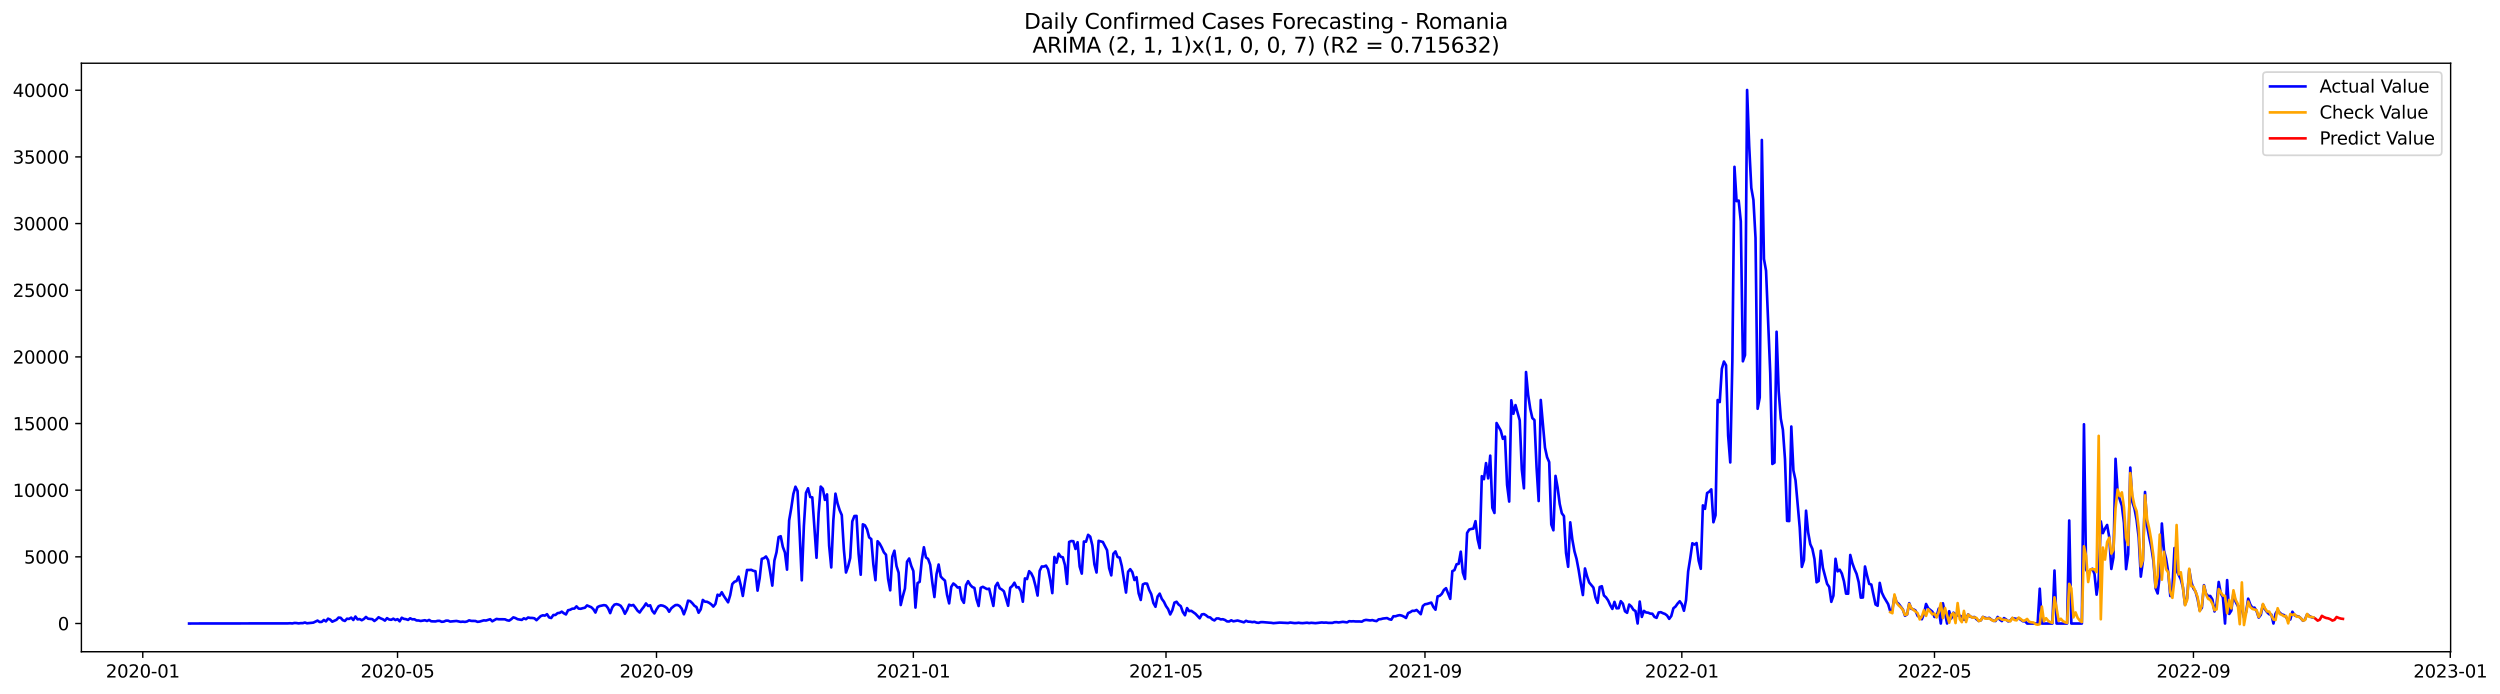 <?xml version="1.0" encoding="utf-8" standalone="no"?>
<!DOCTYPE svg PUBLIC "-//W3C//DTD SVG 1.1//EN"
  "http://www.w3.org/Graphics/SVG/1.1/DTD/svg11.dtd">
<svg xmlns:xlink="http://www.w3.org/1999/xlink" width="1413.125pt" height="392.274pt" viewBox="0 0 1413.125 392.274" xmlns="http://www.w3.org/2000/svg" version="1.1">
 <defs>
  <style type="text/css">*{stroke-linejoin: round; stroke-linecap: butt}</style>
 </defs>
 <g id="figure_1">
  <g id="patch_1">
   <path d="M 0 392.274 
L 1413.125 392.274 
L 1413.125 0 
L 0 0 
z
" style="fill: #ffffff"/>
  </g>
  <g id="axes_1">
   <g id="patch_2">
    <path d="M 46.013 368.396 
L 1385.213 368.396 
L 1385.213 35.755 
L 46.013 35.755 
z
" style="fill: #ffffff"/>
   </g>
   <g id="matplotlib.axis_1">
    <g id="xtick_1">
     <g id="line2d_1">
      <defs>
       <path id="m96b2fda471" d="M 0 0 
L 0 3.5 
" style="stroke: #000000; stroke-width: 0.8"/>
      </defs>
      <g>
       <use xlink:href="#m96b2fda471" x="80.703" y="368.396" style="stroke: #000000; stroke-width: 0.8"/>
      </g>
     </g>
     <g id="text_1">
      <!-- 2020-01 -->
      <g transform="translate(59.812 382.994)scale(0.1 -0.1)">
       <defs>
        <path id="DejaVuSans-32" d="M 1228 531 
L 3431 531 
L 3431 0 
L 469 0 
L 469 531 
Q 828 903 1448 1529 
Q 2069 2156 2228 2338 
Q 2531 2678 2651 2914 
Q 2772 3150 2772 3378 
Q 2772 3750 2511 3984 
Q 2250 4219 1831 4219 
Q 1534 4219 1204 4116 
Q 875 4013 500 3803 
L 500 4441 
Q 881 4594 1212 4672 
Q 1544 4750 1819 4750 
Q 2544 4750 2975 4387 
Q 3406 4025 3406 3419 
Q 3406 3131 3298 2873 
Q 3191 2616 2906 2266 
Q 2828 2175 2409 1742 
Q 1991 1309 1228 531 
z
" transform="scale(0.016)"/>
        <path id="DejaVuSans-30" d="M 2034 4250 
Q 1547 4250 1301 3770 
Q 1056 3291 1056 2328 
Q 1056 1369 1301 889 
Q 1547 409 2034 409 
Q 2525 409 2770 889 
Q 3016 1369 3016 2328 
Q 3016 3291 2770 3770 
Q 2525 4250 2034 4250 
z
M 2034 4750 
Q 2819 4750 3233 4129 
Q 3647 3509 3647 2328 
Q 3647 1150 3233 529 
Q 2819 -91 2034 -91 
Q 1250 -91 836 529 
Q 422 1150 422 2328 
Q 422 3509 836 4129 
Q 1250 4750 2034 4750 
z
" transform="scale(0.016)"/>
        <path id="DejaVuSans-2d" d="M 313 2009 
L 1997 2009 
L 1997 1497 
L 313 1497 
L 313 2009 
z
" transform="scale(0.016)"/>
        <path id="DejaVuSans-31" d="M 794 531 
L 1825 531 
L 1825 4091 
L 703 3866 
L 703 4441 
L 1819 4666 
L 2450 4666 
L 2450 531 
L 3481 531 
L 3481 0 
L 794 0 
L 794 531 
z
" transform="scale(0.016)"/>
       </defs>
       <use xlink:href="#DejaVuSans-32"/>
       <use xlink:href="#DejaVuSans-30" x="63.623"/>
       <use xlink:href="#DejaVuSans-32" x="127.246"/>
       <use xlink:href="#DejaVuSans-30" x="190.869"/>
       <use xlink:href="#DejaVuSans-2d" x="254.492"/>
       <use xlink:href="#DejaVuSans-30" x="290.576"/>
       <use xlink:href="#DejaVuSans-31" x="354.199"/>
      </g>
     </g>
    </g>
    <g id="xtick_2">
     <g id="line2d_2">
      <g>
       <use xlink:href="#m96b2fda471" x="224.703" y="368.396" style="stroke: #000000; stroke-width: 0.8"/>
      </g>
     </g>
     <g id="text_2">
      <!-- 2020-05 -->
      <g transform="translate(203.812 382.994)scale(0.1 -0.1)">
       <defs>
        <path id="DejaVuSans-35" d="M 691 4666 
L 3169 4666 
L 3169 4134 
L 1269 4134 
L 1269 2991 
Q 1406 3038 1543 3061 
Q 1681 3084 1819 3084 
Q 2600 3084 3056 2656 
Q 3513 2228 3513 1497 
Q 3513 744 3044 326 
Q 2575 -91 1722 -91 
Q 1428 -91 1123 -41 
Q 819 9 494 109 
L 494 744 
Q 775 591 1075 516 
Q 1375 441 1709 441 
Q 2250 441 2565 725 
Q 2881 1009 2881 1497 
Q 2881 1984 2565 2268 
Q 2250 2553 1709 2553 
Q 1456 2553 1204 2497 
Q 953 2441 691 2322 
L 691 4666 
z
" transform="scale(0.016)"/>
       </defs>
       <use xlink:href="#DejaVuSans-32"/>
       <use xlink:href="#DejaVuSans-30" x="63.623"/>
       <use xlink:href="#DejaVuSans-32" x="127.246"/>
       <use xlink:href="#DejaVuSans-30" x="190.869"/>
       <use xlink:href="#DejaVuSans-2d" x="254.492"/>
       <use xlink:href="#DejaVuSans-30" x="290.576"/>
       <use xlink:href="#DejaVuSans-35" x="354.199"/>
      </g>
     </g>
    </g>
    <g id="xtick_3">
     <g id="line2d_3">
      <g>
       <use xlink:href="#m96b2fda471" x="371.084" y="368.396" style="stroke: #000000; stroke-width: 0.8"/>
      </g>
     </g>
     <g id="text_3">
      <!-- 2020-09 -->
      <g transform="translate(350.192 382.994)scale(0.1 -0.1)">
       <defs>
        <path id="DejaVuSans-39" d="M 703 97 
L 703 672 
Q 941 559 1184 500 
Q 1428 441 1663 441 
Q 2288 441 2617 861 
Q 2947 1281 2994 2138 
Q 2813 1869 2534 1725 
Q 2256 1581 1919 1581 
Q 1219 1581 811 2004 
Q 403 2428 403 3163 
Q 403 3881 828 4315 
Q 1253 4750 1959 4750 
Q 2769 4750 3195 4129 
Q 3622 3509 3622 2328 
Q 3622 1225 3098 567 
Q 2575 -91 1691 -91 
Q 1453 -91 1209 -44 
Q 966 3 703 97 
z
M 1959 2075 
Q 2384 2075 2632 2365 
Q 2881 2656 2881 3163 
Q 2881 3666 2632 3958 
Q 2384 4250 1959 4250 
Q 1534 4250 1286 3958 
Q 1038 3666 1038 3163 
Q 1038 2656 1286 2365 
Q 1534 2075 1959 2075 
z
" transform="scale(0.016)"/>
       </defs>
       <use xlink:href="#DejaVuSans-32"/>
       <use xlink:href="#DejaVuSans-30" x="63.623"/>
       <use xlink:href="#DejaVuSans-32" x="127.246"/>
       <use xlink:href="#DejaVuSans-30" x="190.869"/>
       <use xlink:href="#DejaVuSans-2d" x="254.492"/>
       <use xlink:href="#DejaVuSans-30" x="290.576"/>
       <use xlink:href="#DejaVuSans-39" x="354.199"/>
      </g>
     </g>
    </g>
    <g id="xtick_4">
     <g id="line2d_4">
      <g>
       <use xlink:href="#m96b2fda471" x="516.274" y="368.396" style="stroke: #000000; stroke-width: 0.8"/>
      </g>
     </g>
     <g id="text_4">
      <!-- 2021-01 -->
      <g transform="translate(495.382 382.994)scale(0.1 -0.1)">
       <use xlink:href="#DejaVuSans-32"/>
       <use xlink:href="#DejaVuSans-30" x="63.623"/>
       <use xlink:href="#DejaVuSans-32" x="127.246"/>
       <use xlink:href="#DejaVuSans-31" x="190.869"/>
       <use xlink:href="#DejaVuSans-2d" x="254.492"/>
       <use xlink:href="#DejaVuSans-30" x="290.576"/>
       <use xlink:href="#DejaVuSans-31" x="354.199"/>
      </g>
     </g>
    </g>
    <g id="xtick_5">
     <g id="line2d_5">
      <g>
       <use xlink:href="#m96b2fda471" x="659.084" y="368.396" style="stroke: #000000; stroke-width: 0.8"/>
      </g>
     </g>
     <g id="text_5">
      <!-- 2021-05 -->
      <g transform="translate(638.192 382.994)scale(0.1 -0.1)">
       <use xlink:href="#DejaVuSans-32"/>
       <use xlink:href="#DejaVuSans-30" x="63.623"/>
       <use xlink:href="#DejaVuSans-32" x="127.246"/>
       <use xlink:href="#DejaVuSans-31" x="190.869"/>
       <use xlink:href="#DejaVuSans-2d" x="254.492"/>
       <use xlink:href="#DejaVuSans-30" x="290.576"/>
       <use xlink:href="#DejaVuSans-35" x="354.199"/>
      </g>
     </g>
    </g>
    <g id="xtick_6">
     <g id="line2d_6">
      <g>
       <use xlink:href="#m96b2fda471" x="805.464" y="368.396" style="stroke: #000000; stroke-width: 0.8"/>
      </g>
     </g>
     <g id="text_6">
      <!-- 2021-09 -->
      <g transform="translate(784.572 382.994)scale(0.1 -0.1)">
       <use xlink:href="#DejaVuSans-32"/>
       <use xlink:href="#DejaVuSans-30" x="63.623"/>
       <use xlink:href="#DejaVuSans-32" x="127.246"/>
       <use xlink:href="#DejaVuSans-31" x="190.869"/>
       <use xlink:href="#DejaVuSans-2d" x="254.492"/>
       <use xlink:href="#DejaVuSans-30" x="290.576"/>
       <use xlink:href="#DejaVuSans-39" x="354.199"/>
      </g>
     </g>
    </g>
    <g id="xtick_7">
     <g id="line2d_7">
      <g>
       <use xlink:href="#m96b2fda471" x="950.654" y="368.396" style="stroke: #000000; stroke-width: 0.8"/>
      </g>
     </g>
     <g id="text_7">
      <!-- 2022-01 -->
      <g transform="translate(929.762 382.994)scale(0.1 -0.1)">
       <use xlink:href="#DejaVuSans-32"/>
       <use xlink:href="#DejaVuSans-30" x="63.623"/>
       <use xlink:href="#DejaVuSans-32" x="127.246"/>
       <use xlink:href="#DejaVuSans-32" x="190.869"/>
       <use xlink:href="#DejaVuSans-2d" x="254.492"/>
       <use xlink:href="#DejaVuSans-30" x="290.576"/>
       <use xlink:href="#DejaVuSans-31" x="354.199"/>
      </g>
     </g>
    </g>
    <g id="xtick_8">
     <g id="line2d_8">
      <g>
       <use xlink:href="#m96b2fda471" x="1093.464" y="368.396" style="stroke: #000000; stroke-width: 0.8"/>
      </g>
     </g>
     <g id="text_8">
      <!-- 2022-05 -->
      <g transform="translate(1072.572 382.994)scale(0.1 -0.1)">
       <use xlink:href="#DejaVuSans-32"/>
       <use xlink:href="#DejaVuSans-30" x="63.623"/>
       <use xlink:href="#DejaVuSans-32" x="127.246"/>
       <use xlink:href="#DejaVuSans-32" x="190.869"/>
       <use xlink:href="#DejaVuSans-2d" x="254.492"/>
       <use xlink:href="#DejaVuSans-30" x="290.576"/>
       <use xlink:href="#DejaVuSans-35" x="354.199"/>
      </g>
     </g>
    </g>
    <g id="xtick_9">
     <g id="line2d_9">
      <g>
       <use xlink:href="#m96b2fda471" x="1239.844" y="368.396" style="stroke: #000000; stroke-width: 0.8"/>
      </g>
     </g>
     <g id="text_9">
      <!-- 2022-09 -->
      <g transform="translate(1218.952 382.994)scale(0.1 -0.1)">
       <use xlink:href="#DejaVuSans-32"/>
       <use xlink:href="#DejaVuSans-30" x="63.623"/>
       <use xlink:href="#DejaVuSans-32" x="127.246"/>
       <use xlink:href="#DejaVuSans-32" x="190.869"/>
       <use xlink:href="#DejaVuSans-2d" x="254.492"/>
       <use xlink:href="#DejaVuSans-30" x="290.576"/>
       <use xlink:href="#DejaVuSans-39" x="354.199"/>
      </g>
     </g>
    </g>
    <g id="xtick_10">
     <g id="line2d_10">
      <g>
       <use xlink:href="#m96b2fda471" x="1385.034" y="368.396" style="stroke: #000000; stroke-width: 0.8"/>
      </g>
     </g>
     <g id="text_10">
      <!-- 2023-01 -->
      <g transform="translate(1364.143 382.994)scale(0.1 -0.1)">
       <defs>
        <path id="DejaVuSans-33" d="M 2597 2516 
Q 3050 2419 3304 2112 
Q 3559 1806 3559 1356 
Q 3559 666 3084 287 
Q 2609 -91 1734 -91 
Q 1441 -91 1130 -33 
Q 819 25 488 141 
L 488 750 
Q 750 597 1062 519 
Q 1375 441 1716 441 
Q 2309 441 2620 675 
Q 2931 909 2931 1356 
Q 2931 1769 2642 2001 
Q 2353 2234 1838 2234 
L 1294 2234 
L 1294 2753 
L 1863 2753 
Q 2328 2753 2575 2939 
Q 2822 3125 2822 3475 
Q 2822 3834 2567 4026 
Q 2313 4219 1838 4219 
Q 1578 4219 1281 4162 
Q 984 4106 628 3988 
L 628 4550 
Q 988 4650 1302 4700 
Q 1616 4750 1894 4750 
Q 2613 4750 3031 4423 
Q 3450 4097 3450 3541 
Q 3450 3153 3228 2886 
Q 3006 2619 2597 2516 
z
" transform="scale(0.016)"/>
       </defs>
       <use xlink:href="#DejaVuSans-32"/>
       <use xlink:href="#DejaVuSans-30" x="63.623"/>
       <use xlink:href="#DejaVuSans-32" x="127.246"/>
       <use xlink:href="#DejaVuSans-33" x="190.869"/>
       <use xlink:href="#DejaVuSans-2d" x="254.492"/>
       <use xlink:href="#DejaVuSans-30" x="290.576"/>
       <use xlink:href="#DejaVuSans-31" x="354.199"/>
      </g>
     </g>
    </g>
   </g>
   <g id="matplotlib.axis_2">
    <g id="ytick_1">
     <g id="line2d_11">
      <defs>
       <path id="md8edd666f9" d="M 0 0 
L -3.5 0 
" style="stroke: #000000; stroke-width: 0.8"/>
      </defs>
      <g>
       <use xlink:href="#md8edd666f9" x="46.013" y="352.437" style="stroke: #000000; stroke-width: 0.8"/>
      </g>
     </g>
     <g id="text_11">
      <!-- 0 -->
      <g transform="translate(32.65 356.237)scale(0.1 -0.1)">
       <use xlink:href="#DejaVuSans-30"/>
      </g>
     </g>
    </g>
    <g id="ytick_2">
     <g id="line2d_12">
      <g>
       <use xlink:href="#md8edd666f9" x="46.013" y="314.759" style="stroke: #000000; stroke-width: 0.8"/>
      </g>
     </g>
     <g id="text_12">
      <!-- 5000 -->
      <g transform="translate(13.562 318.558)scale(0.1 -0.1)">
       <use xlink:href="#DejaVuSans-35"/>
       <use xlink:href="#DejaVuSans-30" x="63.623"/>
       <use xlink:href="#DejaVuSans-30" x="127.246"/>
       <use xlink:href="#DejaVuSans-30" x="190.869"/>
      </g>
     </g>
    </g>
    <g id="ytick_3">
     <g id="line2d_13">
      <g>
       <use xlink:href="#md8edd666f9" x="46.013" y="277.081" style="stroke: #000000; stroke-width: 0.8"/>
      </g>
     </g>
     <g id="text_13">
      <!-- 10000 -->
      <g transform="translate(7.2 280.88)scale(0.1 -0.1)">
       <use xlink:href="#DejaVuSans-31"/>
       <use xlink:href="#DejaVuSans-30" x="63.623"/>
       <use xlink:href="#DejaVuSans-30" x="127.246"/>
       <use xlink:href="#DejaVuSans-30" x="190.869"/>
       <use xlink:href="#DejaVuSans-30" x="254.492"/>
      </g>
     </g>
    </g>
    <g id="ytick_4">
     <g id="line2d_14">
      <g>
       <use xlink:href="#md8edd666f9" x="46.013" y="239.403" style="stroke: #000000; stroke-width: 0.8"/>
      </g>
     </g>
     <g id="text_14">
      <!-- 15000 -->
      <g transform="translate(7.2 243.202)scale(0.1 -0.1)">
       <use xlink:href="#DejaVuSans-31"/>
       <use xlink:href="#DejaVuSans-35" x="63.623"/>
       <use xlink:href="#DejaVuSans-30" x="127.246"/>
       <use xlink:href="#DejaVuSans-30" x="190.869"/>
       <use xlink:href="#DejaVuSans-30" x="254.492"/>
      </g>
     </g>
    </g>
    <g id="ytick_5">
     <g id="line2d_15">
      <g>
       <use xlink:href="#md8edd666f9" x="46.013" y="201.724" style="stroke: #000000; stroke-width: 0.8"/>
      </g>
     </g>
     <g id="text_15">
      <!-- 20000 -->
      <g transform="translate(7.2 205.523)scale(0.1 -0.1)">
       <use xlink:href="#DejaVuSans-32"/>
       <use xlink:href="#DejaVuSans-30" x="63.623"/>
       <use xlink:href="#DejaVuSans-30" x="127.246"/>
       <use xlink:href="#DejaVuSans-30" x="190.869"/>
       <use xlink:href="#DejaVuSans-30" x="254.492"/>
      </g>
     </g>
    </g>
    <g id="ytick_6">
     <g id="line2d_16">
      <g>
       <use xlink:href="#md8edd666f9" x="46.013" y="164.046" style="stroke: #000000; stroke-width: 0.8"/>
      </g>
     </g>
     <g id="text_16">
      <!-- 25000 -->
      <g transform="translate(7.2 167.845)scale(0.1 -0.1)">
       <use xlink:href="#DejaVuSans-32"/>
       <use xlink:href="#DejaVuSans-35" x="63.623"/>
       <use xlink:href="#DejaVuSans-30" x="127.246"/>
       <use xlink:href="#DejaVuSans-30" x="190.869"/>
       <use xlink:href="#DejaVuSans-30" x="254.492"/>
      </g>
     </g>
    </g>
    <g id="ytick_7">
     <g id="line2d_17">
      <g>
       <use xlink:href="#md8edd666f9" x="46.013" y="126.368" style="stroke: #000000; stroke-width: 0.8"/>
      </g>
     </g>
     <g id="text_17">
      <!-- 30000 -->
      <g transform="translate(7.2 130.167)scale(0.1 -0.1)">
       <use xlink:href="#DejaVuSans-33"/>
       <use xlink:href="#DejaVuSans-30" x="63.623"/>
       <use xlink:href="#DejaVuSans-30" x="127.246"/>
       <use xlink:href="#DejaVuSans-30" x="190.869"/>
       <use xlink:href="#DejaVuSans-30" x="254.492"/>
      </g>
     </g>
    </g>
    <g id="ytick_8">
     <g id="line2d_18">
      <g>
       <use xlink:href="#md8edd666f9" x="46.013" y="88.689" style="stroke: #000000; stroke-width: 0.8"/>
      </g>
     </g>
     <g id="text_18">
      <!-- 35000 -->
      <g transform="translate(7.2 92.489)scale(0.1 -0.1)">
       <use xlink:href="#DejaVuSans-33"/>
       <use xlink:href="#DejaVuSans-35" x="63.623"/>
       <use xlink:href="#DejaVuSans-30" x="127.246"/>
       <use xlink:href="#DejaVuSans-30" x="190.869"/>
       <use xlink:href="#DejaVuSans-30" x="254.492"/>
      </g>
     </g>
    </g>
    <g id="ytick_9">
     <g id="line2d_19">
      <g>
       <use xlink:href="#md8edd666f9" x="46.013" y="51.011" style="stroke: #000000; stroke-width: 0.8"/>
      </g>
     </g>
     <g id="text_19">
      <!-- 40000 -->
      <g transform="translate(7.2 54.81)scale(0.1 -0.1)">
       <defs>
        <path id="DejaVuSans-34" d="M 2419 4116 
L 825 1625 
L 2419 1625 
L 2419 4116 
z
M 2253 4666 
L 3047 4666 
L 3047 1625 
L 3713 1625 
L 3713 1100 
L 3047 1100 
L 3047 0 
L 2419 0 
L 2419 1100 
L 313 1100 
L 313 1709 
L 2253 4666 
z
" transform="scale(0.016)"/>
       </defs>
       <use xlink:href="#DejaVuSans-34"/>
       <use xlink:href="#DejaVuSans-30" x="63.623"/>
       <use xlink:href="#DejaVuSans-30" x="127.246"/>
       <use xlink:href="#DejaVuSans-30" x="190.869"/>
       <use xlink:href="#DejaVuSans-30" x="254.492"/>
      </g>
     </g>
    </g>
   </g>
   <g id="line2d_20">
    <path d="M 106.885 352.437 
L 162.819 352.362 
L 164.009 352.287 
L 165.199 352.407 
L 166.389 352.136 
L 167.579 352.181 
L 168.77 352.377 
L 169.96 352.234 
L 171.15 352.241 
L 172.34 351.865 
L 173.53 352.309 
L 177.1 351.94 
L 179.48 350.795 
L 180.67 351.593 
L 181.86 351.51 
L 183.051 350.455 
L 184.241 351.232 
L 185.431 349.702 
L 186.621 350.222 
L 187.811 351.412 
L 190.191 350.342 
L 191.381 349.084 
L 192.571 349.197 
L 193.761 350.546 
L 194.951 350.983 
L 196.141 349.724 
L 197.332 349.845 
L 198.522 349.114 
L 199.712 350.44 
L 200.902 348.496 
L 202.092 350.101 
L 203.282 349.928 
L 204.472 350.584 
L 205.662 349.898 
L 206.852 348.737 
L 208.042 349.724 
L 210.422 349.966 
L 211.613 351.006 
L 212.803 350.131 
L 213.993 348.911 
L 215.183 349.529 
L 216.373 350.018 
L 217.563 350.795 
L 218.753 349.416 
L 219.943 350.154 
L 221.133 350.35 
L 222.323 349.709 
L 223.513 350.463 
L 224.703 349.973 
L 225.893 351.194 
L 227.084 349.189 
L 228.274 349.807 
L 229.464 349.988 
L 230.654 350.403 
L 231.844 349.483 
L 233.034 350.086 
L 234.224 350.026 
L 235.414 350.697 
L 236.604 350.734 
L 237.794 351.006 
L 240.174 350.591 
L 241.365 351.006 
L 242.555 350.425 
L 243.745 351.179 
L 246.125 351.269 
L 247.315 350.96 
L 248.505 350.945 
L 249.695 351.48 
L 250.885 351.345 
L 252.075 350.832 
L 253.265 350.832 
L 254.455 351.337 
L 258.026 350.998 
L 260.406 351.503 
L 261.596 351.375 
L 262.786 351.541 
L 263.976 351.292 
L 265.166 350.644 
L 266.356 350.96 
L 268.736 351.013 
L 269.927 351.495 
L 271.117 351.345 
L 273.497 350.651 
L 274.687 350.764 
L 277.067 350.026 
L 278.257 351.186 
L 280.637 349.838 
L 281.827 350.026 
L 285.398 350.064 
L 286.588 350.584 
L 287.778 350.825 
L 288.968 350.018 
L 290.158 348.971 
L 291.348 349.34 
L 292.538 349.988 
L 294.918 350.41 
L 296.108 349.514 
L 297.298 349.981 
L 298.489 349.046 
L 299.679 349.272 
L 300.869 349.303 
L 302.059 349.491 
L 303.249 350.553 
L 305.629 348.255 
L 306.819 347.81 
L 308.009 347.976 
L 309.199 347.177 
L 310.389 349.001 
L 311.579 349.325 
L 312.77 347.637 
L 313.96 347.607 
L 315.15 346.582 
L 316.34 346.416 
L 317.53 345.738 
L 318.72 346.657 
L 319.91 347.306 
L 321.1 344.947 
L 322.29 344.676 
L 323.48 344.058 
L 324.67 344.005 
L 325.86 342.762 
L 327.051 343.997 
L 328.241 344.118 
L 329.431 343.764 
L 330.621 343.53 
L 331.811 342.219 
L 334.191 343.206 
L 335.381 344.337 
L 336.571 346.235 
L 337.761 343.153 
L 338.951 342.573 
L 341.332 342.053 
L 342.522 342.264 
L 343.712 343.809 
L 344.902 346.567 
L 346.092 343.282 
L 347.282 341.774 
L 348.472 341.48 
L 349.662 341.774 
L 350.852 342.43 
L 352.042 344.246 
L 353.232 346.914 
L 354.422 344.796 
L 355.613 341.82 
L 356.803 342.294 
L 357.993 341.948 
L 359.183 343.477 
L 360.373 345.196 
L 361.563 346.22 
L 362.753 344.45 
L 363.943 342.973 
L 365.133 341.104 
L 366.323 342.505 
L 367.513 342.151 
L 368.703 345.263 
L 369.893 346.748 
L 371.084 344.502 
L 372.274 342.656 
L 373.464 342.151 
L 374.654 342.347 
L 375.844 342.875 
L 377.034 343.771 
L 378.224 345.783 
L 379.414 343.877 
L 380.604 342.86 
L 381.794 342.038 
L 382.984 341.955 
L 384.174 342.558 
L 385.365 344.08 
L 386.555 347.223 
L 387.745 344.065 
L 388.935 339.529 
L 390.125 339.785 
L 391.315 340.93 
L 392.505 342.392 
L 393.695 343.161 
L 394.885 346.349 
L 396.075 344.457 
L 397.265 339.122 
L 398.455 340.086 
L 399.646 340.162 
L 400.836 340.742 
L 402.026 341.601 
L 403.216 342.86 
L 404.406 341.36 
L 405.596 336.175 
L 406.786 336.718 
L 407.976 334.781 
L 409.166 336.884 
L 411.546 340.448 
L 412.736 336.454 
L 413.927 330.147 
L 415.117 328.851 
L 416.307 328.429 
L 417.497 325.934 
L 418.687 330.735 
L 419.877 336.846 
L 421.067 329.009 
L 422.257 322.174 
L 423.447 322.197 
L 424.637 322.099 
L 425.827 322.656 
L 427.017 322.898 
L 428.208 333.854 
L 429.398 326.816 
L 430.588 315.904 
L 431.778 315.498 
L 432.968 314.548 
L 434.158 316.56 
L 435.348 323.387 
L 436.538 331.006 
L 437.728 316.839 
L 438.918 312.174 
L 440.108 303.599 
L 441.298 303.109 
L 442.489 309.085 
L 443.679 312.318 
L 444.869 321.986 
L 446.059 294.164 
L 447.249 287.246 
L 448.439 279.236 
L 449.629 275.122 
L 450.819 277.556 
L 452.009 301.557 
L 453.199 328.022 
L 454.389 297.397 
L 455.579 278.595 
L 456.77 276.011 
L 457.96 280.932 
L 459.15 281.15 
L 461.53 315.279 
L 462.72 290.178 
L 463.91 275.054 
L 465.1 276.267 
L 466.29 282.567 
L 467.48 279.455 
L 468.67 308.452 
L 469.86 320.735 
L 471.051 294.013 
L 472.241 279.048 
L 473.431 284.579 
L 474.621 288.392 
L 475.811 291.142 
L 477.001 310.584 
L 478.191 323.606 
L 479.381 320.245 
L 480.571 315.392 
L 481.761 294.707 
L 482.951 291.685 
L 484.141 291.61 
L 485.332 313.018 
L 486.522 324.857 
L 487.712 296.38 
L 488.902 296.937 
L 490.092 299.183 
L 491.282 303.757 
L 492.472 304.714 
L 493.662 319.017 
L 494.852 327.931 
L 496.042 305.935 
L 497.232 307.291 
L 498.422 309.507 
L 499.613 312.197 
L 500.803 313.568 
L 501.993 327.193 
L 503.183 333.681 
L 504.373 314.691 
L 505.563 311.3 
L 506.753 319.959 
L 507.943 323.711 
L 509.133 341.985 
L 510.323 336.997 
L 511.513 332.694 
L 512.703 317.495 
L 513.893 315.701 
L 515.084 319.868 
L 516.274 322.762 
L 517.464 343.44 
L 518.654 329.574 
L 519.844 328.851 
L 521.034 316.801 
L 522.224 309.341 
L 523.414 315.128 
L 524.604 315.957 
L 525.794 319.258 
L 526.984 329.212 
L 528.174 337.464 
L 529.365 324.578 
L 530.555 319.1 
L 531.745 325.874 
L 532.935 327.17 
L 534.125 328.188 
L 535.315 336.19 
L 536.505 341.066 
L 537.695 331.752 
L 538.885 329.83 
L 540.075 330.75 
L 541.265 332.099 
L 542.455 331.948 
L 543.646 338.753 
L 544.836 340.75 
L 546.026 330.757 
L 547.216 328.519 
L 548.406 330.576 
L 549.596 331.812 
L 550.786 332.332 
L 551.976 338.685 
L 553.166 342.543 
L 554.356 332.272 
L 555.546 331.699 
L 557.927 332.995 
L 559.117 332.762 
L 561.497 342.498 
L 562.687 331.36 
L 563.877 329.469 
L 565.067 332.513 
L 566.257 333.221 
L 567.447 334.239 
L 569.827 342.407 
L 571.017 332.272 
L 572.208 331.224 
L 573.398 329.393 
L 574.588 332.001 
L 575.778 331.933 
L 576.968 334.209 
L 578.158 340.124 
L 579.348 326.952 
L 580.538 327.291 
L 581.728 322.875 
L 582.918 324.096 
L 584.108 326.575 
L 585.298 331.111 
L 586.489 336.643 
L 587.679 322.671 
L 588.869 320.2 
L 590.059 320.253 
L 591.249 319.718 
L 592.439 321.812 
L 593.629 327.66 
L 594.819 335.256 
L 596.009 314.842 
L 597.199 318.045 
L 598.389 312.981 
L 599.579 314.684 
L 600.77 315.03 
L 601.96 319.409 
L 603.15 330.041 
L 604.34 306.334 
L 605.53 305.822 
L 606.72 305.912 
L 607.91 310.29 
L 609.1 306.5 
L 610.29 320.283 
L 611.48 324.231 
L 612.67 306.101 
L 613.86 306.199 
L 615.051 302.318 
L 616.241 303.335 
L 617.431 308.211 
L 618.621 318.987 
L 619.811 323.613 
L 621.001 305.686 
L 623.381 306.357 
L 625.761 311.006 
L 626.951 321.157 
L 628.141 325.226 
L 629.332 313.018 
L 630.522 311.692 
L 631.712 314.842 
L 632.902 315.196 
L 634.092 319.959 
L 636.472 334.932 
L 637.662 323.176 
L 638.852 321.722 
L 640.042 323.41 
L 641.232 327.841 
L 642.422 326.258 
L 643.612 335.369 
L 644.803 339.114 
L 645.993 330.35 
L 647.183 329.785 
L 648.373 329.913 
L 649.563 333.425 
L 650.753 335.851 
L 651.943 340.817 
L 653.133 342.973 
L 654.323 337.223 
L 655.513 335.557 
L 656.703 338.496 
L 657.893 340.109 
L 659.084 342.588 
L 660.274 344.276 
L 661.464 347.298 
L 662.654 344.947 
L 663.844 340.652 
L 665.034 340.139 
L 666.224 341.722 
L 667.414 342.603 
L 668.604 345.979 
L 669.794 347.765 
L 670.984 343.726 
L 672.174 345.429 
L 673.365 345.256 
L 675.745 346.944 
L 678.125 349.483 
L 679.315 347.306 
L 680.505 347.11 
L 681.695 347.78 
L 682.885 348.79 
L 684.075 349.009 
L 685.265 350.124 
L 686.455 350.704 
L 687.646 349.566 
L 688.836 349.581 
L 690.026 350.124 
L 691.216 350.018 
L 692.406 350.44 
L 693.596 351.247 
L 694.786 351.284 
L 695.976 350.621 
L 697.166 351.201 
L 699.546 350.742 
L 703.117 351.767 
L 704.307 350.915 
L 705.497 351.382 
L 706.687 351.435 
L 707.877 351.661 
L 709.067 351.48 
L 710.257 351.917 
L 711.447 352.061 
L 712.637 351.661 
L 713.827 351.654 
L 717.398 351.963 
L 718.588 352.038 
L 719.778 352.241 
L 723.348 351.925 
L 726.918 352.091 
L 728.108 352.159 
L 729.298 351.887 
L 731.679 352.204 
L 732.869 352.159 
L 734.059 352 
L 735.249 352.189 
L 736.439 352.226 
L 738.819 351.985 
L 740.009 352.211 
L 741.199 352.03 
L 743.579 352.241 
L 747.15 351.842 
L 748.34 351.97 
L 749.53 351.895 
L 750.72 352.068 
L 753.1 352.091 
L 754.29 351.721 
L 755.48 351.669 
L 756.67 351.85 
L 759.051 351.488 
L 761.431 351.804 
L 762.621 351.119 
L 763.811 351.239 
L 765.001 351.156 
L 766.191 351.284 
L 768.571 351.292 
L 769.761 351.405 
L 770.951 350.682 
L 772.141 350.395 
L 774.522 350.704 
L 775.712 350.516 
L 776.902 350.87 
L 778.092 351.073 
L 779.282 350.086 
L 780.472 349.981 
L 781.662 349.642 
L 784.042 349.363 
L 785.232 350.003 
L 786.422 350.282 
L 787.612 348.338 
L 788.803 348.361 
L 789.993 347.954 
L 791.183 347.705 
L 792.373 347.984 
L 793.563 348.541 
L 794.753 349.31 
L 795.943 346.544 
L 797.133 346.04 
L 798.323 345.256 
L 799.513 345.309 
L 800.703 344.789 
L 801.893 345.896 
L 803.084 347.17 
L 804.274 342.543 
L 805.464 341.563 
L 806.654 341.36 
L 809.034 340.621 
L 810.224 343.078 
L 811.414 344.638 
L 812.604 337.117 
L 813.794 336.771 
L 814.984 335.663 
L 816.174 333.447 
L 817.365 332.483 
L 819.745 338.504 
L 820.935 322.83 
L 822.125 322.265 
L 823.315 318.971 
L 824.505 318.693 
L 825.695 311.835 
L 826.885 323.674 
L 828.075 327.253 
L 829.265 301.278 
L 830.455 299.349 
L 831.646 298.972 
L 832.836 298.814 
L 834.026 294.594 
L 835.216 304.714 
L 836.406 309.823 
L 837.596 269.176 
L 838.786 270.856 
L 839.976 261.768 
L 841.166 270.397 
L 842.356 257.563 
L 843.546 287.013 
L 844.736 289.952 
L 845.927 239.124 
L 848.307 243.419 
L 849.497 248.038 
L 850.687 246.795 
L 851.877 274.067 
L 853.067 283.501 
L 854.257 226.268 
L 855.447 233.879 
L 856.637 228.981 
L 859.017 237.601 
L 860.208 265.431 
L 861.398 276.018 
L 862.588 210.292 
L 863.778 223.141 
L 864.968 231.038 
L 866.158 236.313 
L 867.348 237.436 
L 868.538 264.082 
L 869.728 283.207 
L 870.918 226.102 
L 873.298 252.989 
L 874.489 258.438 
L 875.679 261.211 
L 876.869 296.493 
L 878.059 299.741 
L 879.249 268.995 
L 880.439 275.604 
L 881.629 284.835 
L 882.819 290.133 
L 884.009 291.723 
L 885.199 312.551 
L 886.389 320.373 
L 887.579 295.249 
L 888.77 305.031 
L 889.96 311.624 
L 891.15 315.935 
L 892.34 322.25 
L 893.53 329.672 
L 894.72 336.341 
L 895.91 321.33 
L 897.1 325.799 
L 898.29 329.258 
L 900.67 332.114 
L 901.86 337.848 
L 903.051 340.757 
L 904.241 331.82 
L 905.431 331.368 
L 906.621 336.582 
L 907.811 337.683 
L 909.001 339.423 
L 910.191 342.061 
L 911.381 344.178 
L 912.571 340.215 
L 913.761 343.839 
L 914.951 343.779 
L 916.141 339.83 
L 917.332 341.209 
L 918.522 345.535 
L 919.712 346.386 
L 920.902 341.729 
L 922.092 342.799 
L 923.282 344.661 
L 924.472 345.422 
L 925.662 352.437 
L 926.852 340.026 
L 928.042 348.715 
L 929.232 345.309 
L 930.422 346.19 
L 931.612 346.318 
L 932.803 346.838 
L 933.993 346.914 
L 935.183 348.677 
L 936.373 349.242 
L 937.563 346.213 
L 938.753 346.024 
L 939.943 346.597 
L 941.133 347.034 
L 942.323 347.931 
L 943.513 349.807 
L 944.703 348.172 
L 945.893 343.817 
L 947.084 342.86 
L 948.274 341.156 
L 949.464 339.868 
L 950.654 341.503 
L 951.844 345.218 
L 953.034 339.205 
L 954.224 323.048 
L 955.414 315.565 
L 956.604 307.088 
L 957.794 307.811 
L 958.984 306.952 
L 960.174 316.929 
L 961.365 321.511 
L 962.555 285.664 
L 963.745 287.631 
L 964.935 278.701 
L 966.125 277.955 
L 967.315 276.614 
L 968.505 295.204 
L 969.695 291.263 
L 970.885 226.14 
L 972.075 227.27 
L 973.265 208.469 
L 974.455 204.369 
L 975.646 206.464 
L 976.836 246.275 
L 978.026 261.392 
L 979.216 204.098 
L 980.406 94.303 
L 981.596 113.685 
L 982.786 113.376 
L 983.976 125.102 
L 985.166 204.226 
L 986.356 200.737 
L 987.546 50.876 
L 988.736 82.646 
L 989.927 106.24 
L 991.117 112.984 
L 992.307 134.499 
L 993.497 231.053 
L 994.687 224.648 
L 995.877 79.127 
L 997.067 146.367 
L 998.257 152.999 
L 1000.637 211.136 
L 1001.827 262.258 
L 1003.017 261.49 
L 1004.208 187.52 
L 1005.398 220.963 
L 1006.588 236.584 
L 1007.778 242.989 
L 1008.968 259.606 
L 1010.158 294.435 
L 1011.348 294.533 
L 1012.538 241.098 
L 1013.728 265.951 
L 1014.918 271.437 
L 1017.298 298.248 
L 1018.489 320.433 
L 1019.679 316.59 
L 1020.869 288.678 
L 1022.059 300.954 
L 1023.249 307.578 
L 1024.439 310.223 
L 1025.629 315.987 
L 1026.819 329.137 
L 1028.009 328.414 
L 1029.199 311.285 
L 1030.389 320.968 
L 1032.77 330.026 
L 1033.96 331.767 
L 1035.15 340.184 
L 1036.34 336.71 
L 1037.53 315.859 
L 1038.72 322.95 
L 1039.91 322.046 
L 1041.1 324.186 
L 1042.29 328.564 
L 1043.48 335.55 
L 1044.67 335.588 
L 1045.86 313.704 
L 1047.051 318.369 
L 1048.241 321.632 
L 1049.431 324.367 
L 1050.621 329.077 
L 1051.811 337.826 
L 1053.001 337.735 
L 1054.191 320.215 
L 1055.381 325.437 
L 1056.571 330.041 
L 1057.761 330.426 
L 1060.141 341.669 
L 1061.332 342.4 
L 1062.522 329.476 
L 1063.712 334.955 
L 1064.902 337.487 
L 1067.282 341.503 
L 1068.472 345.565 
L 1069.662 344.706 
L 1070.852 336.861 
L 1072.042 340.365 
L 1073.232 341.307 
L 1075.612 344.555 
L 1076.803 348.052 
L 1077.993 347.268 
L 1079.183 340.953 
L 1080.373 344.095 
L 1081.563 344.427 
L 1082.753 345.098 
L 1083.943 348.172 
L 1085.133 348.715 
L 1086.323 350.018 
L 1087.513 346.982 
L 1088.703 341.405 
L 1089.893 343.801 
L 1092.274 345.753 
L 1093.464 348.73 
L 1094.654 348.459 
L 1095.844 344.028 
L 1097.034 352.437 
L 1098.224 341.013 
L 1100.604 352.437 
L 1101.794 345.505 
L 1102.984 349.536 
L 1104.174 346.318 
L 1106.555 347.901 
L 1107.745 348.006 
L 1108.935 348.519 
L 1110.125 350.312 
L 1111.315 350.011 
L 1112.505 347.306 
L 1113.695 348.572 
L 1114.885 348.918 
L 1116.075 348.79 
L 1117.265 350.026 
L 1118.455 350.99 
L 1119.646 350.674 
L 1120.836 348.737 
L 1123.216 349.566 
L 1124.406 349.22 
L 1125.596 350.214 
L 1126.786 350.908 
L 1127.976 351.021 
L 1129.166 348.737 
L 1130.356 350.177 
L 1131.546 351.066 
L 1132.736 349.393 
L 1133.927 350.094 
L 1135.117 351.224 
L 1136.307 350.832 
L 1137.497 349.393 
L 1139.877 349.868 
L 1141.067 349.506 
L 1143.447 351.171 
L 1144.637 351.134 
L 1145.827 352.437 
L 1151.778 352.437 
L 1152.968 332.777 
L 1154.158 352.437 
L 1160.108 352.437 
L 1161.298 322.491 
L 1162.489 352.437 
L 1168.439 352.437 
L 1169.629 294.217 
L 1170.819 352.437 
L 1176.77 352.437 
L 1177.96 239.832 
L 1179.15 321.963 
L 1180.34 323.975 
L 1181.53 322.347 
L 1182.72 321.488 
L 1183.91 324.42 
L 1185.1 336.123 
L 1186.29 327.66 
L 1187.48 294.729 
L 1188.67 301.353 
L 1189.86 298.716 
L 1191.051 296.749 
L 1192.241 303.576 
L 1193.431 321.586 
L 1194.621 315.098 
L 1195.811 259.349 
L 1197.001 278.573 
L 1199.381 285.89 
L 1200.571 295.679 
L 1201.761 321.699 
L 1202.951 313.237 
L 1204.141 264.3 
L 1205.332 283.818 
L 1206.522 287.503 
L 1207.712 293.923 
L 1208.902 303.9 
L 1210.092 325.927 
L 1211.282 317.103 
L 1212.472 278.106 
L 1213.662 297.329 
L 1214.852 303.689 
L 1216.042 309.409 
L 1217.232 317.14 
L 1218.422 332.46 
L 1219.612 335.452 
L 1220.803 325.309 
L 1221.993 295.92 
L 1223.183 311.104 
L 1224.373 315.859 
L 1225.563 323.312 
L 1226.753 336.876 
L 1227.943 332.852 
L 1229.133 309.793 
L 1230.323 322.574 
L 1232.703 327.426 
L 1233.893 331.955 
L 1235.084 341.865 
L 1236.274 338.082 
L 1237.464 321.948 
L 1238.654 329.099 
L 1239.844 332.619 
L 1241.034 334.367 
L 1242.224 338.685 
L 1243.414 345.045 
L 1244.604 343.575 
L 1245.794 330.765 
L 1246.984 335.655 
L 1248.174 336.914 
L 1249.365 336.891 
L 1250.555 338.858 
L 1251.745 345.61 
L 1252.935 341.33 
L 1254.125 328.971 
L 1255.315 335.452 
L 1256.505 337.607 
L 1257.695 352.437 
L 1258.885 327.909 
L 1260.075 347.019 
L 1261.265 345.15 
L 1262.455 335.083 
L 1263.646 340.041 
L 1264.836 342.407 
L 1266.026 343.191 
L 1267.216 344.457 
L 1268.406 349.129 
L 1269.596 345.987 
L 1270.786 338.406 
L 1271.976 341.699 
L 1273.166 343.59 
L 1274.356 343.455 
L 1275.546 345.391 
L 1276.736 349.092 
L 1277.927 347.539 
L 1279.117 341.744 
L 1280.307 344.457 
L 1281.497 346.07 
L 1282.687 347.215 
L 1283.877 347.396 
L 1285.067 352.437 
L 1286.257 346.831 
L 1287.447 344.902 
L 1288.637 346.326 
L 1289.827 347.321 
L 1291.017 347.652 
L 1292.208 348.835 
L 1293.398 350.651 
L 1294.588 350.139 
L 1295.778 345.791 
L 1296.968 347.773 
L 1298.158 348.232 
L 1299.348 348.466 
L 1300.538 349.453 
L 1301.728 350.885 
L 1302.918 350.139 
L 1304.108 347.223 
L 1305.298 348.172 
L 1306.489 348.835 
L 1307.679 349.129 
L 1307.679 349.129 
" clip-path="url(#pd2fbef5907)" style="fill: none; stroke: #0000ff; stroke-width: 1.5; stroke-linecap: square"/>
   </g>
   <g id="line2d_21">
    <path d="M 1068.472 346.025 
L 1069.662 346.614 
L 1070.852 336.024 
L 1072.042 340.777 
L 1073.232 342.204 
L 1074.422 343.317 
L 1075.612 344.72 
L 1076.803 347.645 
L 1077.993 347.219 
L 1079.183 341.354 
L 1080.373 343.746 
L 1083.943 346.598 
L 1085.133 350.146 
L 1086.323 348.505 
L 1087.513 344.927 
L 1088.703 348.126 
L 1089.893 344.41 
L 1091.084 345.726 
L 1092.274 347.31 
L 1093.464 346.815 
L 1094.654 349.035 
L 1095.844 346.105 
L 1097.034 340.977 
L 1098.224 349.375 
L 1099.414 343.662 
L 1101.794 351.984 
L 1102.984 347.473 
L 1104.174 346.585 
L 1105.365 352.174 
L 1106.555 340.898 
L 1107.745 349.944 
L 1108.935 351.67 
L 1110.125 345.305 
L 1111.315 351.603 
L 1112.505 347.377 
L 1113.695 348.33 
L 1114.885 349.104 
L 1116.075 348.995 
L 1117.265 349.291 
L 1118.455 351.058 
L 1119.646 350.673 
L 1120.836 348.706 
L 1122.026 349.676 
L 1124.406 349.584 
L 1126.786 351.005 
L 1127.976 350.712 
L 1129.166 349.449 
L 1130.356 349.326 
L 1131.546 350.211 
L 1133.927 350.419 
L 1135.117 350.948 
L 1136.307 351.209 
L 1137.497 349.226 
L 1138.687 350.45 
L 1139.877 350.655 
L 1141.067 349.099 
L 1142.257 349.93 
L 1143.447 350.908 
L 1144.637 350.696 
L 1145.827 349.864 
L 1147.017 351.444 
L 1148.208 351.759 
L 1149.398 351.839 
L 1150.588 352.823 
L 1151.778 353.137 
L 1152.968 352.815 
L 1154.158 342.893 
L 1155.348 351.127 
L 1156.538 349.444 
L 1157.728 350.9 
L 1158.918 351.648 
L 1160.108 352.032 
L 1161.298 337.643 
L 1162.489 343.91 
L 1163.679 350.913 
L 1164.869 349.748 
L 1166.059 351.056 
L 1167.249 351.728 
L 1168.439 352.073 
L 1169.629 330.032 
L 1170.819 332.604 
L 1172.009 348.944 
L 1173.199 346.175 
L 1174.389 349.221 
L 1175.579 350.786 
L 1176.77 351.589 
L 1177.96 308.807 
L 1179.15 314.161 
L 1180.34 328.975 
L 1181.53 321.834 
L 1182.72 321.734 
L 1183.91 321.763 
L 1185.1 323.343 
L 1186.29 246.375 
L 1187.48 350.036 
L 1188.67 309.51 
L 1189.86 316.301 
L 1191.051 306.383 
L 1192.241 303.966 
L 1193.431 312.911 
L 1194.621 310.851 
L 1195.811 287.315 
L 1197.001 276.717 
L 1198.191 280.433 
L 1199.381 278.327 
L 1200.571 286.722 
L 1201.761 304.077 
L 1202.951 308.031 
L 1204.141 267.407 
L 1205.332 280.143 
L 1206.522 285.784 
L 1207.712 288.876 
L 1208.902 298.679 
L 1210.092 320.247 
L 1211.282 316.563 
L 1212.472 280.024 
L 1213.662 293.721 
L 1214.852 298.837 
L 1216.042 305.596 
L 1217.232 314.462 
L 1218.422 332.009 
L 1219.612 325.578 
L 1220.803 302.165 
L 1221.993 327.662 
L 1223.183 311.912 
L 1224.373 321.826 
L 1225.563 323.392 
L 1226.753 334.762 
L 1227.943 337.933 
L 1229.133 327.278 
L 1230.323 296.783 
L 1231.513 324.658 
L 1232.703 323.477 
L 1233.893 331.97 
L 1235.084 342.093 
L 1236.274 339.111 
L 1237.464 321.472 
L 1238.654 331.345 
L 1239.844 331.738 
L 1241.034 334.415 
L 1242.224 337.526 
L 1243.414 345.513 
L 1244.604 342.299 
L 1245.794 331.156 
L 1246.984 336.053 
L 1248.174 338.549 
L 1249.365 339.019 
L 1250.555 341.274 
L 1251.745 344.905 
L 1252.935 344.437 
L 1254.125 332.971 
L 1256.505 336.619 
L 1257.695 336.804 
L 1258.885 346.634 
L 1260.075 339.087 
L 1261.265 343.866 
L 1262.455 333.652 
L 1263.646 338.939 
L 1264.836 341.195 
L 1266.026 352.816 
L 1267.216 329.209 
L 1268.406 353.276 
L 1270.786 340.042 
L 1271.976 343.136 
L 1273.166 344.182 
L 1275.546 344.886 
L 1276.736 348.749 
L 1277.927 346.475 
L 1279.117 341.387 
L 1280.307 343.897 
L 1281.497 345.611 
L 1282.687 345.713 
L 1285.067 350.184 
L 1286.257 350.426 
L 1287.447 343.818 
L 1288.637 347.057 
L 1289.827 347.567 
L 1291.017 348.358 
L 1292.208 348.142 
L 1293.398 352.348 
L 1294.588 347.114 
L 1295.778 347.618 
L 1296.968 347.153 
L 1298.158 348.612 
L 1299.348 348.541 
L 1300.538 349.416 
L 1301.728 350.79 
L 1302.918 350.448 
L 1304.108 347.038 
L 1305.298 348.663 
L 1306.489 348.695 
L 1307.679 349.021 
L 1307.679 349.021 
" clip-path="url(#pd2fbef5907)" style="fill: none; stroke: #ffa500; stroke-width: 1.5; stroke-linecap: square"/>
   </g>
   <g id="line2d_22">
    <path d="M 1308.869 349.773 
L 1310.059 350.815 
L 1311.249 350.271 
L 1312.439 348.111 
L 1313.629 348.814 
L 1314.819 349.306 
L 1316.009 349.524 
L 1317.199 350.002 
L 1318.389 350.775 
L 1319.579 350.372 
L 1320.77 348.769 
L 1321.96 349.291 
L 1323.15 349.655 
L 1324.34 349.817 
" clip-path="url(#pd2fbef5907)" style="fill: none; stroke: #ff0000; stroke-width: 1.5; stroke-linecap: square"/>
   </g>
   <g id="patch_3">
    <path d="M 46.013 368.396 
L 46.013 35.755 
" style="fill: none; stroke: #000000; stroke-width: 0.8; stroke-linejoin: miter; stroke-linecap: square"/>
   </g>
   <g id="patch_4">
    <path d="M 1385.213 368.396 
L 1385.213 35.755 
" style="fill: none; stroke: #000000; stroke-width: 0.8; stroke-linejoin: miter; stroke-linecap: square"/>
   </g>
   <g id="patch_5">
    <path d="M 46.013 368.396 
L 1385.213 368.396 
" style="fill: none; stroke: #000000; stroke-width: 0.8; stroke-linejoin: miter; stroke-linecap: square"/>
   </g>
   <g id="patch_6">
    <path d="M 46.013 35.755 
L 1385.213 35.755 
" style="fill: none; stroke: #000000; stroke-width: 0.8; stroke-linejoin: miter; stroke-linecap: square"/>
   </g>
   <g id="text_20">
    <!-- Daily Confirmed Cases Forecasting - Romania -->
    <g transform="translate(578.874 16.318)scale(0.12 -0.12)">
     <defs>
      <path id="DejaVuSans-44" d="M 1259 4147 
L 1259 519 
L 2022 519 
Q 2988 519 3436 956 
Q 3884 1394 3884 2338 
Q 3884 3275 3436 3711 
Q 2988 4147 2022 4147 
L 1259 4147 
z
M 628 4666 
L 1925 4666 
Q 3281 4666 3915 4102 
Q 4550 3538 4550 2338 
Q 4550 1131 3912 565 
Q 3275 0 1925 0 
L 628 0 
L 628 4666 
z
" transform="scale(0.016)"/>
      <path id="DejaVuSans-61" d="M 2194 1759 
Q 1497 1759 1228 1600 
Q 959 1441 959 1056 
Q 959 750 1161 570 
Q 1363 391 1709 391 
Q 2188 391 2477 730 
Q 2766 1069 2766 1631 
L 2766 1759 
L 2194 1759 
z
M 3341 1997 
L 3341 0 
L 2766 0 
L 2766 531 
Q 2569 213 2275 61 
Q 1981 -91 1556 -91 
Q 1019 -91 701 211 
Q 384 513 384 1019 
Q 384 1609 779 1909 
Q 1175 2209 1959 2209 
L 2766 2209 
L 2766 2266 
Q 2766 2663 2505 2880 
Q 2244 3097 1772 3097 
Q 1472 3097 1187 3025 
Q 903 2953 641 2809 
L 641 3341 
Q 956 3463 1253 3523 
Q 1550 3584 1831 3584 
Q 2591 3584 2966 3190 
Q 3341 2797 3341 1997 
z
" transform="scale(0.016)"/>
      <path id="DejaVuSans-69" d="M 603 3500 
L 1178 3500 
L 1178 0 
L 603 0 
L 603 3500 
z
M 603 4863 
L 1178 4863 
L 1178 4134 
L 603 4134 
L 603 4863 
z
" transform="scale(0.016)"/>
      <path id="DejaVuSans-6c" d="M 603 4863 
L 1178 4863 
L 1178 0 
L 603 0 
L 603 4863 
z
" transform="scale(0.016)"/>
      <path id="DejaVuSans-79" d="M 2059 -325 
Q 1816 -950 1584 -1140 
Q 1353 -1331 966 -1331 
L 506 -1331 
L 506 -850 
L 844 -850 
Q 1081 -850 1212 -737 
Q 1344 -625 1503 -206 
L 1606 56 
L 191 3500 
L 800 3500 
L 1894 763 
L 2988 3500 
L 3597 3500 
L 2059 -325 
z
" transform="scale(0.016)"/>
      <path id="DejaVuSans-20" transform="scale(0.016)"/>
      <path id="DejaVuSans-43" d="M 4122 4306 
L 4122 3641 
Q 3803 3938 3442 4084 
Q 3081 4231 2675 4231 
Q 1875 4231 1450 3742 
Q 1025 3253 1025 2328 
Q 1025 1406 1450 917 
Q 1875 428 2675 428 
Q 3081 428 3442 575 
Q 3803 722 4122 1019 
L 4122 359 
Q 3791 134 3420 21 
Q 3050 -91 2638 -91 
Q 1578 -91 968 557 
Q 359 1206 359 2328 
Q 359 3453 968 4101 
Q 1578 4750 2638 4750 
Q 3056 4750 3426 4639 
Q 3797 4528 4122 4306 
z
" transform="scale(0.016)"/>
      <path id="DejaVuSans-6f" d="M 1959 3097 
Q 1497 3097 1228 2736 
Q 959 2375 959 1747 
Q 959 1119 1226 758 
Q 1494 397 1959 397 
Q 2419 397 2687 759 
Q 2956 1122 2956 1747 
Q 2956 2369 2687 2733 
Q 2419 3097 1959 3097 
z
M 1959 3584 
Q 2709 3584 3137 3096 
Q 3566 2609 3566 1747 
Q 3566 888 3137 398 
Q 2709 -91 1959 -91 
Q 1206 -91 779 398 
Q 353 888 353 1747 
Q 353 2609 779 3096 
Q 1206 3584 1959 3584 
z
" transform="scale(0.016)"/>
      <path id="DejaVuSans-6e" d="M 3513 2113 
L 3513 0 
L 2938 0 
L 2938 2094 
Q 2938 2591 2744 2837 
Q 2550 3084 2163 3084 
Q 1697 3084 1428 2787 
Q 1159 2491 1159 1978 
L 1159 0 
L 581 0 
L 581 3500 
L 1159 3500 
L 1159 2956 
Q 1366 3272 1645 3428 
Q 1925 3584 2291 3584 
Q 2894 3584 3203 3211 
Q 3513 2838 3513 2113 
z
" transform="scale(0.016)"/>
      <path id="DejaVuSans-66" d="M 2375 4863 
L 2375 4384 
L 1825 4384 
Q 1516 4384 1395 4259 
Q 1275 4134 1275 3809 
L 1275 3500 
L 2222 3500 
L 2222 3053 
L 1275 3053 
L 1275 0 
L 697 0 
L 697 3053 
L 147 3053 
L 147 3500 
L 697 3500 
L 697 3744 
Q 697 4328 969 4595 
Q 1241 4863 1831 4863 
L 2375 4863 
z
" transform="scale(0.016)"/>
      <path id="DejaVuSans-72" d="M 2631 2963 
Q 2534 3019 2420 3045 
Q 2306 3072 2169 3072 
Q 1681 3072 1420 2755 
Q 1159 2438 1159 1844 
L 1159 0 
L 581 0 
L 581 3500 
L 1159 3500 
L 1159 2956 
Q 1341 3275 1631 3429 
Q 1922 3584 2338 3584 
Q 2397 3584 2469 3576 
Q 2541 3569 2628 3553 
L 2631 2963 
z
" transform="scale(0.016)"/>
      <path id="DejaVuSans-6d" d="M 3328 2828 
Q 3544 3216 3844 3400 
Q 4144 3584 4550 3584 
Q 5097 3584 5394 3201 
Q 5691 2819 5691 2113 
L 5691 0 
L 5113 0 
L 5113 2094 
Q 5113 2597 4934 2840 
Q 4756 3084 4391 3084 
Q 3944 3084 3684 2787 
Q 3425 2491 3425 1978 
L 3425 0 
L 2847 0 
L 2847 2094 
Q 2847 2600 2669 2842 
Q 2491 3084 2119 3084 
Q 1678 3084 1418 2786 
Q 1159 2488 1159 1978 
L 1159 0 
L 581 0 
L 581 3500 
L 1159 3500 
L 1159 2956 
Q 1356 3278 1631 3431 
Q 1906 3584 2284 3584 
Q 2666 3584 2933 3390 
Q 3200 3197 3328 2828 
z
" transform="scale(0.016)"/>
      <path id="DejaVuSans-65" d="M 3597 1894 
L 3597 1613 
L 953 1613 
Q 991 1019 1311 708 
Q 1631 397 2203 397 
Q 2534 397 2845 478 
Q 3156 559 3463 722 
L 3463 178 
Q 3153 47 2828 -22 
Q 2503 -91 2169 -91 
Q 1331 -91 842 396 
Q 353 884 353 1716 
Q 353 2575 817 3079 
Q 1281 3584 2069 3584 
Q 2775 3584 3186 3129 
Q 3597 2675 3597 1894 
z
M 3022 2063 
Q 3016 2534 2758 2815 
Q 2500 3097 2075 3097 
Q 1594 3097 1305 2825 
Q 1016 2553 972 2059 
L 3022 2063 
z
" transform="scale(0.016)"/>
      <path id="DejaVuSans-64" d="M 2906 2969 
L 2906 4863 
L 3481 4863 
L 3481 0 
L 2906 0 
L 2906 525 
Q 2725 213 2448 61 
Q 2172 -91 1784 -91 
Q 1150 -91 751 415 
Q 353 922 353 1747 
Q 353 2572 751 3078 
Q 1150 3584 1784 3584 
Q 2172 3584 2448 3432 
Q 2725 3281 2906 2969 
z
M 947 1747 
Q 947 1113 1208 752 
Q 1469 391 1925 391 
Q 2381 391 2643 752 
Q 2906 1113 2906 1747 
Q 2906 2381 2643 2742 
Q 2381 3103 1925 3103 
Q 1469 3103 1208 2742 
Q 947 2381 947 1747 
z
" transform="scale(0.016)"/>
      <path id="DejaVuSans-73" d="M 2834 3397 
L 2834 2853 
Q 2591 2978 2328 3040 
Q 2066 3103 1784 3103 
Q 1356 3103 1142 2972 
Q 928 2841 928 2578 
Q 928 2378 1081 2264 
Q 1234 2150 1697 2047 
L 1894 2003 
Q 2506 1872 2764 1633 
Q 3022 1394 3022 966 
Q 3022 478 2636 193 
Q 2250 -91 1575 -91 
Q 1294 -91 989 -36 
Q 684 19 347 128 
L 347 722 
Q 666 556 975 473 
Q 1284 391 1588 391 
Q 1994 391 2212 530 
Q 2431 669 2431 922 
Q 2431 1156 2273 1281 
Q 2116 1406 1581 1522 
L 1381 1569 
Q 847 1681 609 1914 
Q 372 2147 372 2553 
Q 372 3047 722 3315 
Q 1072 3584 1716 3584 
Q 2034 3584 2315 3537 
Q 2597 3491 2834 3397 
z
" transform="scale(0.016)"/>
      <path id="DejaVuSans-46" d="M 628 4666 
L 3309 4666 
L 3309 4134 
L 1259 4134 
L 1259 2759 
L 3109 2759 
L 3109 2228 
L 1259 2228 
L 1259 0 
L 628 0 
L 628 4666 
z
" transform="scale(0.016)"/>
      <path id="DejaVuSans-63" d="M 3122 3366 
L 3122 2828 
Q 2878 2963 2633 3030 
Q 2388 3097 2138 3097 
Q 1578 3097 1268 2742 
Q 959 2388 959 1747 
Q 959 1106 1268 751 
Q 1578 397 2138 397 
Q 2388 397 2633 464 
Q 2878 531 3122 666 
L 3122 134 
Q 2881 22 2623 -34 
Q 2366 -91 2075 -91 
Q 1284 -91 818 406 
Q 353 903 353 1747 
Q 353 2603 823 3093 
Q 1294 3584 2113 3584 
Q 2378 3584 2631 3529 
Q 2884 3475 3122 3366 
z
" transform="scale(0.016)"/>
      <path id="DejaVuSans-74" d="M 1172 4494 
L 1172 3500 
L 2356 3500 
L 2356 3053 
L 1172 3053 
L 1172 1153 
Q 1172 725 1289 603 
Q 1406 481 1766 481 
L 2356 481 
L 2356 0 
L 1766 0 
Q 1100 0 847 248 
Q 594 497 594 1153 
L 594 3053 
L 172 3053 
L 172 3500 
L 594 3500 
L 594 4494 
L 1172 4494 
z
" transform="scale(0.016)"/>
      <path id="DejaVuSans-67" d="M 2906 1791 
Q 2906 2416 2648 2759 
Q 2391 3103 1925 3103 
Q 1463 3103 1205 2759 
Q 947 2416 947 1791 
Q 947 1169 1205 825 
Q 1463 481 1925 481 
Q 2391 481 2648 825 
Q 2906 1169 2906 1791 
z
M 3481 434 
Q 3481 -459 3084 -895 
Q 2688 -1331 1869 -1331 
Q 1566 -1331 1297 -1286 
Q 1028 -1241 775 -1147 
L 775 -588 
Q 1028 -725 1275 -790 
Q 1522 -856 1778 -856 
Q 2344 -856 2625 -561 
Q 2906 -266 2906 331 
L 2906 616 
Q 2728 306 2450 153 
Q 2172 0 1784 0 
Q 1141 0 747 490 
Q 353 981 353 1791 
Q 353 2603 747 3093 
Q 1141 3584 1784 3584 
Q 2172 3584 2450 3431 
Q 2728 3278 2906 2969 
L 2906 3500 
L 3481 3500 
L 3481 434 
z
" transform="scale(0.016)"/>
      <path id="DejaVuSans-52" d="M 2841 2188 
Q 3044 2119 3236 1894 
Q 3428 1669 3622 1275 
L 4263 0 
L 3584 0 
L 2988 1197 
Q 2756 1666 2539 1819 
Q 2322 1972 1947 1972 
L 1259 1972 
L 1259 0 
L 628 0 
L 628 4666 
L 2053 4666 
Q 2853 4666 3247 4331 
Q 3641 3997 3641 3322 
Q 3641 2881 3436 2590 
Q 3231 2300 2841 2188 
z
M 1259 4147 
L 1259 2491 
L 2053 2491 
Q 2509 2491 2742 2702 
Q 2975 2913 2975 3322 
Q 2975 3731 2742 3939 
Q 2509 4147 2053 4147 
L 1259 4147 
z
" transform="scale(0.016)"/>
     </defs>
     <use xlink:href="#DejaVuSans-44"/>
     <use xlink:href="#DejaVuSans-61" x="77.002"/>
     <use xlink:href="#DejaVuSans-69" x="138.281"/>
     <use xlink:href="#DejaVuSans-6c" x="166.064"/>
     <use xlink:href="#DejaVuSans-79" x="193.848"/>
     <use xlink:href="#DejaVuSans-20" x="253.027"/>
     <use xlink:href="#DejaVuSans-43" x="284.814"/>
     <use xlink:href="#DejaVuSans-6f" x="354.639"/>
     <use xlink:href="#DejaVuSans-6e" x="415.82"/>
     <use xlink:href="#DejaVuSans-66" x="479.199"/>
     <use xlink:href="#DejaVuSans-69" x="514.404"/>
     <use xlink:href="#DejaVuSans-72" x="542.188"/>
     <use xlink:href="#DejaVuSans-6d" x="581.551"/>
     <use xlink:href="#DejaVuSans-65" x="678.963"/>
     <use xlink:href="#DejaVuSans-64" x="740.486"/>
     <use xlink:href="#DejaVuSans-20" x="803.963"/>
     <use xlink:href="#DejaVuSans-43" x="835.75"/>
     <use xlink:href="#DejaVuSans-61" x="905.574"/>
     <use xlink:href="#DejaVuSans-73" x="966.854"/>
     <use xlink:href="#DejaVuSans-65" x="1018.953"/>
     <use xlink:href="#DejaVuSans-73" x="1080.477"/>
     <use xlink:href="#DejaVuSans-20" x="1132.576"/>
     <use xlink:href="#DejaVuSans-46" x="1164.363"/>
     <use xlink:href="#DejaVuSans-6f" x="1218.258"/>
     <use xlink:href="#DejaVuSans-72" x="1279.439"/>
     <use xlink:href="#DejaVuSans-65" x="1318.303"/>
     <use xlink:href="#DejaVuSans-63" x="1379.826"/>
     <use xlink:href="#DejaVuSans-61" x="1434.807"/>
     <use xlink:href="#DejaVuSans-73" x="1496.086"/>
     <use xlink:href="#DejaVuSans-74" x="1548.186"/>
     <use xlink:href="#DejaVuSans-69" x="1587.395"/>
     <use xlink:href="#DejaVuSans-6e" x="1615.178"/>
     <use xlink:href="#DejaVuSans-67" x="1678.557"/>
     <use xlink:href="#DejaVuSans-20" x="1742.033"/>
     <use xlink:href="#DejaVuSans-2d" x="1773.82"/>
     <use xlink:href="#DejaVuSans-20" x="1809.904"/>
     <use xlink:href="#DejaVuSans-52" x="1841.691"/>
     <use xlink:href="#DejaVuSans-6f" x="1906.674"/>
     <use xlink:href="#DejaVuSans-6d" x="1967.855"/>
     <use xlink:href="#DejaVuSans-61" x="2065.268"/>
     <use xlink:href="#DejaVuSans-6e" x="2126.547"/>
     <use xlink:href="#DejaVuSans-69" x="2189.926"/>
     <use xlink:href="#DejaVuSans-61" x="2217.709"/>
    </g>
    <!-- ARIMA (2, 1, 1)x(1, 0, 0, 7) (R2 = 0.715632) -->
    <g transform="translate(583.628 29.756)scale(0.12 -0.12)">
     <defs>
      <path id="DejaVuSans-41" d="M 2188 4044 
L 1331 1722 
L 3047 1722 
L 2188 4044 
z
M 1831 4666 
L 2547 4666 
L 4325 0 
L 3669 0 
L 3244 1197 
L 1141 1197 
L 716 0 
L 50 0 
L 1831 4666 
z
" transform="scale(0.016)"/>
      <path id="DejaVuSans-49" d="M 628 4666 
L 1259 4666 
L 1259 0 
L 628 0 
L 628 4666 
z
" transform="scale(0.016)"/>
      <path id="DejaVuSans-4d" d="M 628 4666 
L 1569 4666 
L 2759 1491 
L 3956 4666 
L 4897 4666 
L 4897 0 
L 4281 0 
L 4281 4097 
L 3078 897 
L 2444 897 
L 1241 4097 
L 1241 0 
L 628 0 
L 628 4666 
z
" transform="scale(0.016)"/>
      <path id="DejaVuSans-28" d="M 1984 4856 
Q 1566 4138 1362 3434 
Q 1159 2731 1159 2009 
Q 1159 1288 1364 580 
Q 1569 -128 1984 -844 
L 1484 -844 
Q 1016 -109 783 600 
Q 550 1309 550 2009 
Q 550 2706 781 3412 
Q 1013 4119 1484 4856 
L 1984 4856 
z
" transform="scale(0.016)"/>
      <path id="DejaVuSans-2c" d="M 750 794 
L 1409 794 
L 1409 256 
L 897 -744 
L 494 -744 
L 750 256 
L 750 794 
z
" transform="scale(0.016)"/>
      <path id="DejaVuSans-29" d="M 513 4856 
L 1013 4856 
Q 1481 4119 1714 3412 
Q 1947 2706 1947 2009 
Q 1947 1309 1714 600 
Q 1481 -109 1013 -844 
L 513 -844 
Q 928 -128 1133 580 
Q 1338 1288 1338 2009 
Q 1338 2731 1133 3434 
Q 928 4138 513 4856 
z
" transform="scale(0.016)"/>
      <path id="DejaVuSans-78" d="M 3513 3500 
L 2247 1797 
L 3578 0 
L 2900 0 
L 1881 1375 
L 863 0 
L 184 0 
L 1544 1831 
L 300 3500 
L 978 3500 
L 1906 2253 
L 2834 3500 
L 3513 3500 
z
" transform="scale(0.016)"/>
      <path id="DejaVuSans-37" d="M 525 4666 
L 3525 4666 
L 3525 4397 
L 1831 0 
L 1172 0 
L 2766 4134 
L 525 4134 
L 525 4666 
z
" transform="scale(0.016)"/>
      <path id="DejaVuSans-3d" d="M 678 2906 
L 4684 2906 
L 4684 2381 
L 678 2381 
L 678 2906 
z
M 678 1631 
L 4684 1631 
L 4684 1100 
L 678 1100 
L 678 1631 
z
" transform="scale(0.016)"/>
      <path id="DejaVuSans-2e" d="M 684 794 
L 1344 794 
L 1344 0 
L 684 0 
L 684 794 
z
" transform="scale(0.016)"/>
      <path id="DejaVuSans-36" d="M 2113 2584 
Q 1688 2584 1439 2293 
Q 1191 2003 1191 1497 
Q 1191 994 1439 701 
Q 1688 409 2113 409 
Q 2538 409 2786 701 
Q 3034 994 3034 1497 
Q 3034 2003 2786 2293 
Q 2538 2584 2113 2584 
z
M 3366 4563 
L 3366 3988 
Q 3128 4100 2886 4159 
Q 2644 4219 2406 4219 
Q 1781 4219 1451 3797 
Q 1122 3375 1075 2522 
Q 1259 2794 1537 2939 
Q 1816 3084 2150 3084 
Q 2853 3084 3261 2657 
Q 3669 2231 3669 1497 
Q 3669 778 3244 343 
Q 2819 -91 2113 -91 
Q 1303 -91 875 529 
Q 447 1150 447 2328 
Q 447 3434 972 4092 
Q 1497 4750 2381 4750 
Q 2619 4750 2861 4703 
Q 3103 4656 3366 4563 
z
" transform="scale(0.016)"/>
     </defs>
     <use xlink:href="#DejaVuSans-41"/>
     <use xlink:href="#DejaVuSans-52" x="68.408"/>
     <use xlink:href="#DejaVuSans-49" x="137.891"/>
     <use xlink:href="#DejaVuSans-4d" x="167.383"/>
     <use xlink:href="#DejaVuSans-41" x="253.662"/>
     <use xlink:href="#DejaVuSans-20" x="322.07"/>
     <use xlink:href="#DejaVuSans-28" x="353.857"/>
     <use xlink:href="#DejaVuSans-32" x="392.871"/>
     <use xlink:href="#DejaVuSans-2c" x="456.494"/>
     <use xlink:href="#DejaVuSans-20" x="488.281"/>
     <use xlink:href="#DejaVuSans-31" x="520.068"/>
     <use xlink:href="#DejaVuSans-2c" x="583.691"/>
     <use xlink:href="#DejaVuSans-20" x="615.479"/>
     <use xlink:href="#DejaVuSans-31" x="647.266"/>
     <use xlink:href="#DejaVuSans-29" x="710.889"/>
     <use xlink:href="#DejaVuSans-78" x="749.902"/>
     <use xlink:href="#DejaVuSans-28" x="809.082"/>
     <use xlink:href="#DejaVuSans-31" x="848.096"/>
     <use xlink:href="#DejaVuSans-2c" x="911.719"/>
     <use xlink:href="#DejaVuSans-20" x="943.506"/>
     <use xlink:href="#DejaVuSans-30" x="975.293"/>
     <use xlink:href="#DejaVuSans-2c" x="1038.916"/>
     <use xlink:href="#DejaVuSans-20" x="1070.703"/>
     <use xlink:href="#DejaVuSans-30" x="1102.49"/>
     <use xlink:href="#DejaVuSans-2c" x="1166.113"/>
     <use xlink:href="#DejaVuSans-20" x="1197.9"/>
     <use xlink:href="#DejaVuSans-37" x="1229.688"/>
     <use xlink:href="#DejaVuSans-29" x="1293.311"/>
     <use xlink:href="#DejaVuSans-20" x="1332.324"/>
     <use xlink:href="#DejaVuSans-28" x="1364.111"/>
     <use xlink:href="#DejaVuSans-52" x="1403.125"/>
     <use xlink:href="#DejaVuSans-32" x="1472.607"/>
     <use xlink:href="#DejaVuSans-20" x="1536.23"/>
     <use xlink:href="#DejaVuSans-3d" x="1568.018"/>
     <use xlink:href="#DejaVuSans-20" x="1651.807"/>
     <use xlink:href="#DejaVuSans-30" x="1683.594"/>
     <use xlink:href="#DejaVuSans-2e" x="1747.217"/>
     <use xlink:href="#DejaVuSans-37" x="1779.004"/>
     <use xlink:href="#DejaVuSans-31" x="1842.627"/>
     <use xlink:href="#DejaVuSans-35" x="1906.25"/>
     <use xlink:href="#DejaVuSans-36" x="1969.873"/>
     <use xlink:href="#DejaVuSans-33" x="2033.496"/>
     <use xlink:href="#DejaVuSans-32" x="2097.119"/>
     <use xlink:href="#DejaVuSans-29" x="2160.742"/>
    </g>
   </g>
   <g id="legend_1">
    <g id="patch_7">
     <path d="M 1281.133 87.79 
L 1378.213 87.79 
Q 1380.213 87.79 1380.213 85.79 
L 1380.213 42.755 
Q 1380.213 40.755 1378.213 40.755 
L 1281.133 40.755 
Q 1279.133 40.755 1279.133 42.755 
L 1279.133 85.79 
Q 1279.133 87.79 1281.133 87.79 
z
" style="fill: #ffffff; opacity: 0.8; stroke: #cccccc; stroke-linejoin: miter"/>
    </g>
    <g id="line2d_23">
     <path d="M 1283.133 48.854 
L 1293.133 48.854 
L 1303.133 48.854 
" style="fill: none; stroke: #0000ff; stroke-width: 1.5; stroke-linecap: square"/>
    </g>
    <g id="text_21">
     <!-- Actual Value -->
     <g transform="translate(1311.133 52.354)scale(0.1 -0.1)">
      <defs>
       <path id="DejaVuSans-75" d="M 544 1381 
L 544 3500 
L 1119 3500 
L 1119 1403 
Q 1119 906 1312 657 
Q 1506 409 1894 409 
Q 2359 409 2629 706 
Q 2900 1003 2900 1516 
L 2900 3500 
L 3475 3500 
L 3475 0 
L 2900 0 
L 2900 538 
Q 2691 219 2414 64 
Q 2138 -91 1772 -91 
Q 1169 -91 856 284 
Q 544 659 544 1381 
z
M 1991 3584 
L 1991 3584 
z
" transform="scale(0.016)"/>
       <path id="DejaVuSans-56" d="M 1831 0 
L 50 4666 
L 709 4666 
L 2188 738 
L 3669 4666 
L 4325 4666 
L 2547 0 
L 1831 0 
z
" transform="scale(0.016)"/>
      </defs>
      <use xlink:href="#DejaVuSans-41"/>
      <use xlink:href="#DejaVuSans-63" x="66.658"/>
      <use xlink:href="#DejaVuSans-74" x="121.639"/>
      <use xlink:href="#DejaVuSans-75" x="160.848"/>
      <use xlink:href="#DejaVuSans-61" x="224.227"/>
      <use xlink:href="#DejaVuSans-6c" x="285.506"/>
      <use xlink:href="#DejaVuSans-20" x="313.289"/>
      <use xlink:href="#DejaVuSans-56" x="345.076"/>
      <use xlink:href="#DejaVuSans-61" x="405.734"/>
      <use xlink:href="#DejaVuSans-6c" x="467.014"/>
      <use xlink:href="#DejaVuSans-75" x="494.797"/>
      <use xlink:href="#DejaVuSans-65" x="558.176"/>
     </g>
    </g>
    <g id="line2d_24">
     <path d="M 1283.133 63.532 
L 1293.133 63.532 
L 1303.133 63.532 
" style="fill: none; stroke: #ffa500; stroke-width: 1.5; stroke-linecap: square"/>
    </g>
    <g id="text_22">
     <!-- Check Value -->
     <g transform="translate(1311.133 67.032)scale(0.1 -0.1)">
      <defs>
       <path id="DejaVuSans-68" d="M 3513 2113 
L 3513 0 
L 2938 0 
L 2938 2094 
Q 2938 2591 2744 2837 
Q 2550 3084 2163 3084 
Q 1697 3084 1428 2787 
Q 1159 2491 1159 1978 
L 1159 0 
L 581 0 
L 581 4863 
L 1159 4863 
L 1159 2956 
Q 1366 3272 1645 3428 
Q 1925 3584 2291 3584 
Q 2894 3584 3203 3211 
Q 3513 2838 3513 2113 
z
" transform="scale(0.016)"/>
       <path id="DejaVuSans-6b" d="M 581 4863 
L 1159 4863 
L 1159 1991 
L 2875 3500 
L 3609 3500 
L 1753 1863 
L 3688 0 
L 2938 0 
L 1159 1709 
L 1159 0 
L 581 0 
L 581 4863 
z
" transform="scale(0.016)"/>
      </defs>
      <use xlink:href="#DejaVuSans-43"/>
      <use xlink:href="#DejaVuSans-68" x="69.824"/>
      <use xlink:href="#DejaVuSans-65" x="133.203"/>
      <use xlink:href="#DejaVuSans-63" x="194.727"/>
      <use xlink:href="#DejaVuSans-6b" x="249.707"/>
      <use xlink:href="#DejaVuSans-20" x="307.617"/>
      <use xlink:href="#DejaVuSans-56" x="339.404"/>
      <use xlink:href="#DejaVuSans-61" x="400.062"/>
      <use xlink:href="#DejaVuSans-6c" x="461.342"/>
      <use xlink:href="#DejaVuSans-75" x="489.125"/>
      <use xlink:href="#DejaVuSans-65" x="552.504"/>
     </g>
    </g>
    <g id="line2d_25">
     <path d="M 1283.133 78.21 
L 1293.133 78.21 
L 1303.133 78.21 
" style="fill: none; stroke: #ff0000; stroke-width: 1.5; stroke-linecap: square"/>
    </g>
    <g id="text_23">
     <!-- Predict Value -->
     <g transform="translate(1311.133 81.71)scale(0.1 -0.1)">
      <defs>
       <path id="DejaVuSans-50" d="M 1259 4147 
L 1259 2394 
L 2053 2394 
Q 2494 2394 2734 2622 
Q 2975 2850 2975 3272 
Q 2975 3691 2734 3919 
Q 2494 4147 2053 4147 
L 1259 4147 
z
M 628 4666 
L 2053 4666 
Q 2838 4666 3239 4311 
Q 3641 3956 3641 3272 
Q 3641 2581 3239 2228 
Q 2838 1875 2053 1875 
L 1259 1875 
L 1259 0 
L 628 0 
L 628 4666 
z
" transform="scale(0.016)"/>
      </defs>
      <use xlink:href="#DejaVuSans-50"/>
      <use xlink:href="#DejaVuSans-72" x="58.553"/>
      <use xlink:href="#DejaVuSans-65" x="97.416"/>
      <use xlink:href="#DejaVuSans-64" x="158.939"/>
      <use xlink:href="#DejaVuSans-69" x="222.416"/>
      <use xlink:href="#DejaVuSans-63" x="250.199"/>
      <use xlink:href="#DejaVuSans-74" x="305.18"/>
      <use xlink:href="#DejaVuSans-20" x="344.389"/>
      <use xlink:href="#DejaVuSans-56" x="376.176"/>
      <use xlink:href="#DejaVuSans-61" x="436.834"/>
      <use xlink:href="#DejaVuSans-6c" x="498.113"/>
      <use xlink:href="#DejaVuSans-75" x="525.896"/>
      <use xlink:href="#DejaVuSans-65" x="589.275"/>
     </g>
    </g>
   </g>
  </g>
 </g>
 <defs>
  <clipPath id="pd2fbef5907">
   <rect x="46.013" y="35.755" width="1339.2" height="332.64"/>
  </clipPath>
 </defs>
</svg>
